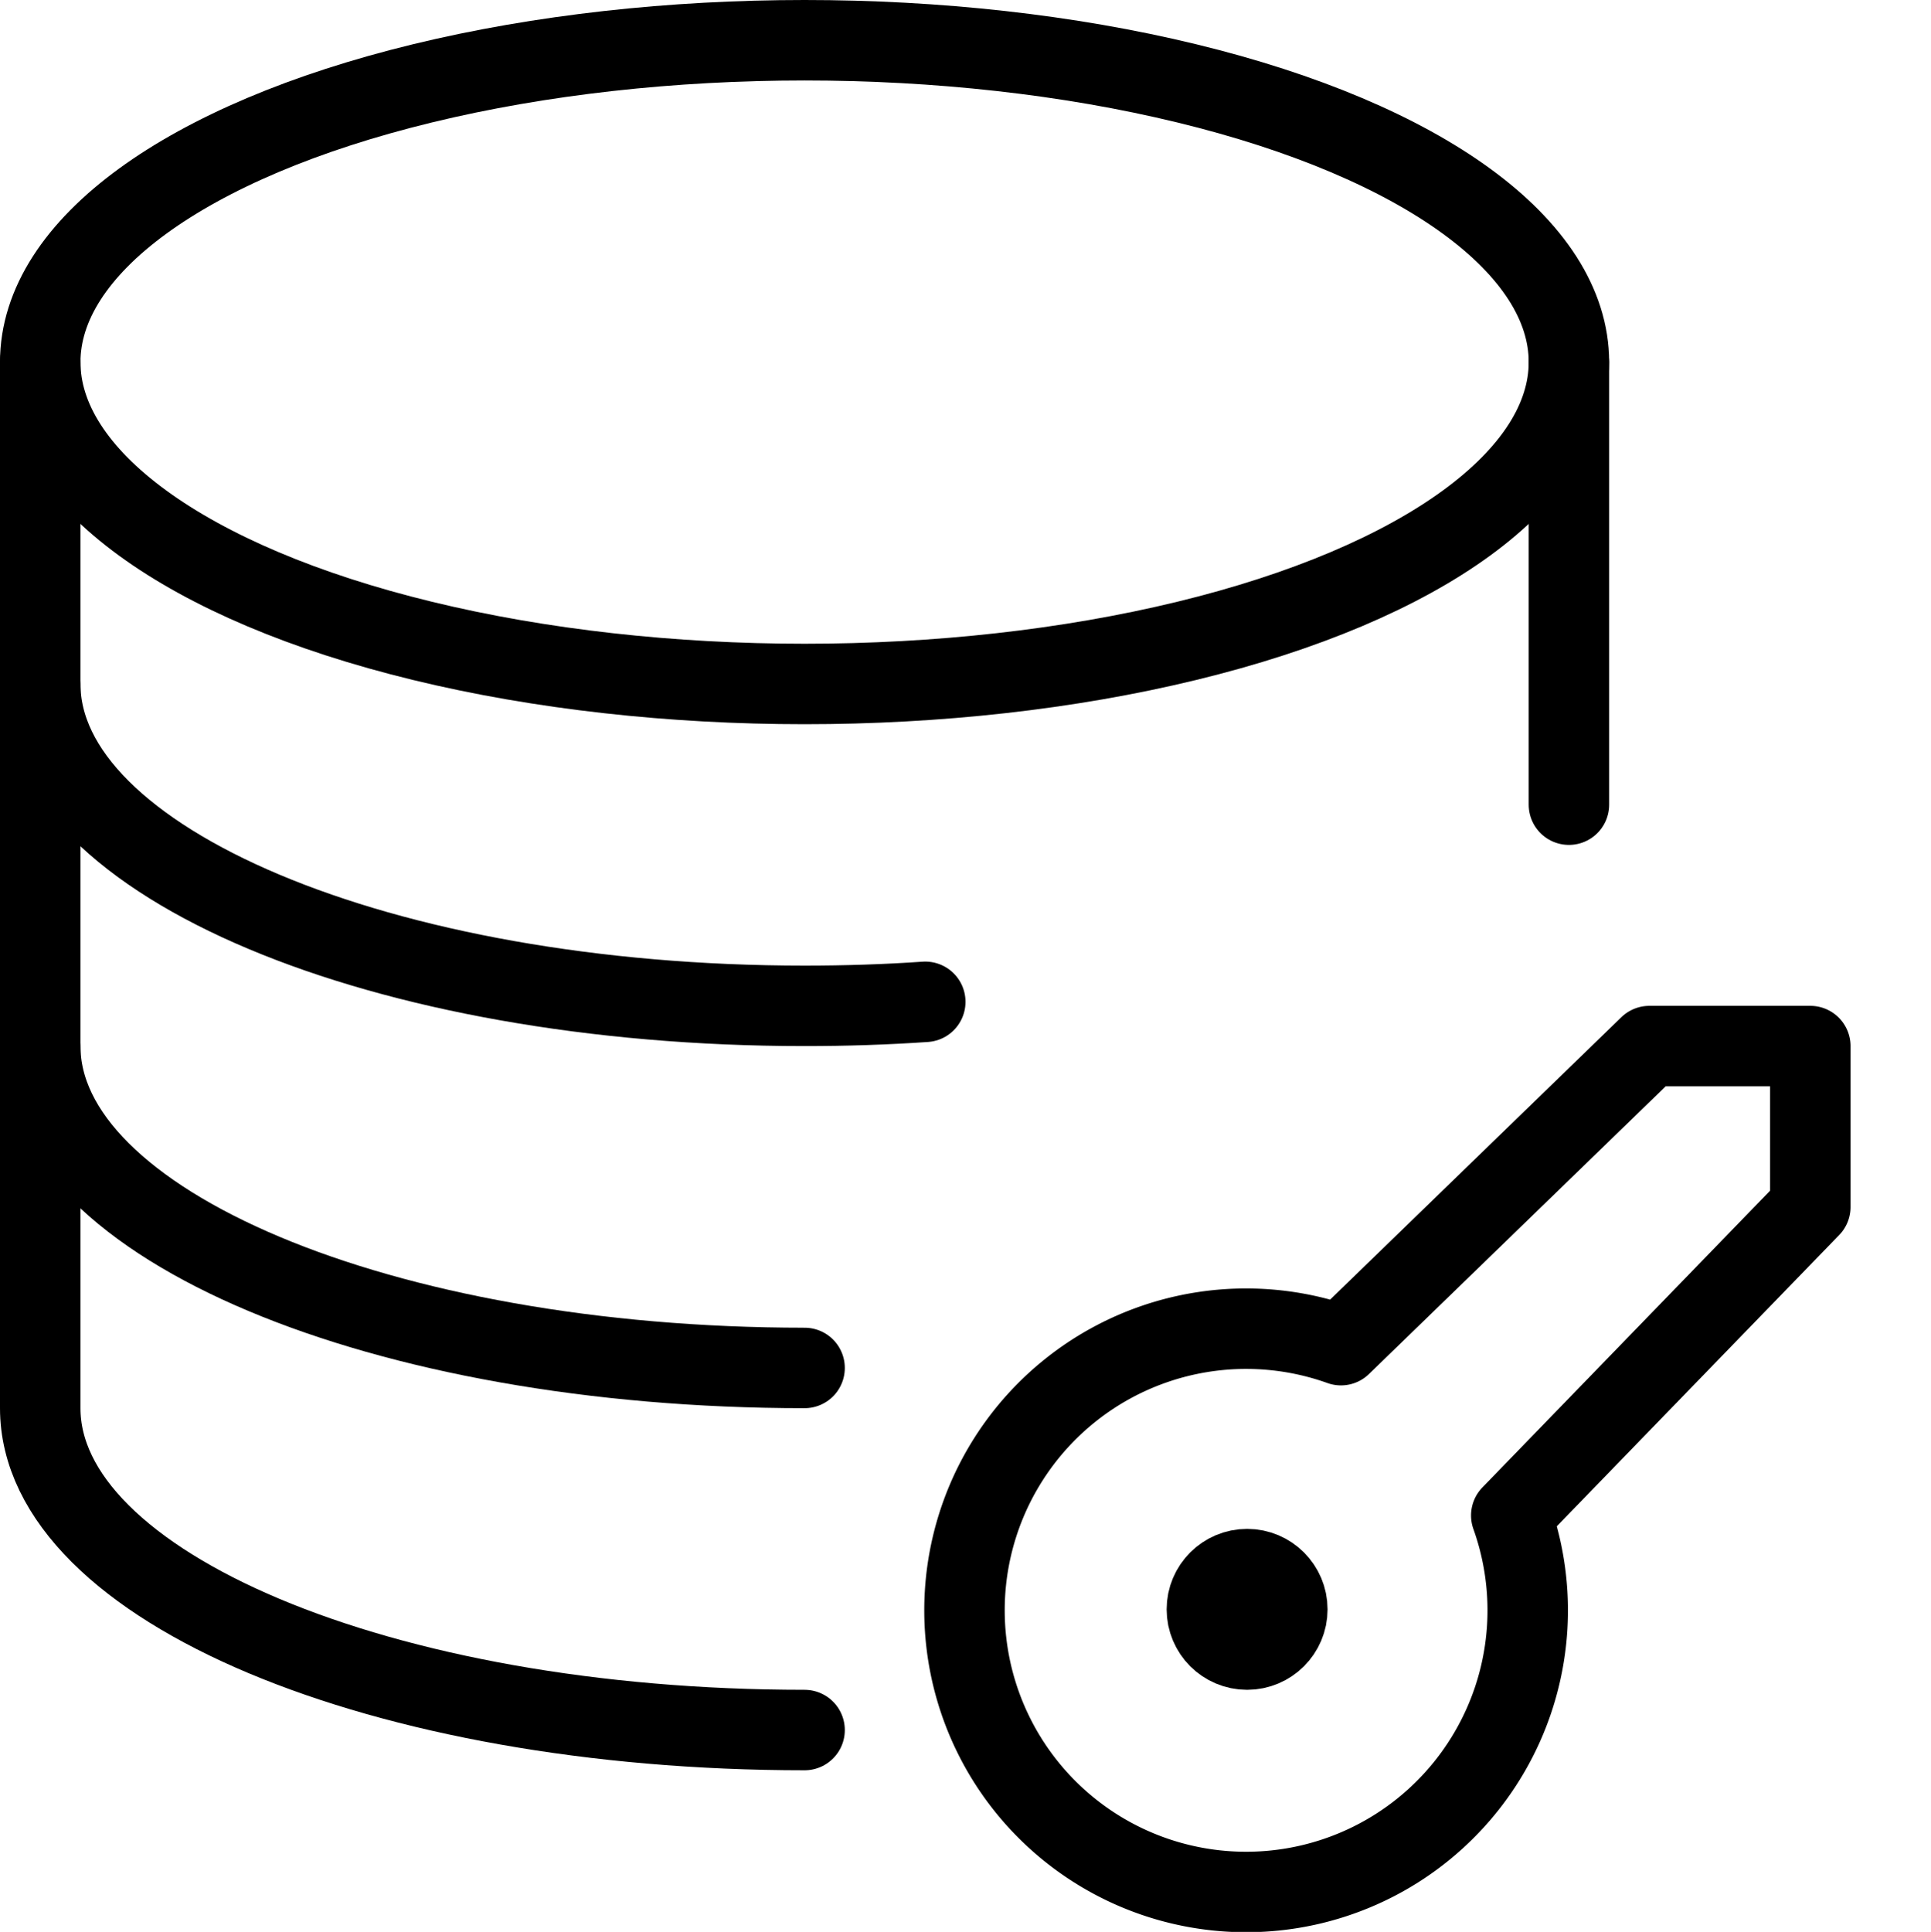 <svg xmlns="http://www.w3.org/2000/svg" viewBox="0 0 144 144.05"><ellipse cx="60" cy="27" rx="57" ry="24" style="fill:none;stroke:#000;stroke-linecap:round;stroke-linejoin:round;stroke-width:6px"/><path d="M69,74.7q-4.35.3-9,.3C28.5,75,3,64.3,3,51" style="fill:none;stroke:#000;stroke-linecap:round;stroke-linejoin:round;stroke-width:6px"/><path d="M60,102C28.5,102,3,91.3,3,78" style="fill:none;stroke:#000;stroke-linecap:round;stroke-linejoin:round;stroke-width:6px"/><path d="M60,129c-31.5,0-57-10.7-57-24V27" style="fill:none;stroke:#000;stroke-linecap:round;stroke-linejoin:round;stroke-width:6px"/><line x1="117" y1="27" x2="117" y2="60" style="fill:none;stroke:#000;stroke-linecap:round;stroke-linejoin:round;stroke-width:6px"/><path d="M135,78H123l-23,22.3A21.001,21.001,0,1,0,112.7,113L135,90Z" style="fill:none;stroke:#000;stroke-linejoin:round;stroke-width:6px"/><circle cx="93" cy="120" r="3" style="fill:none;stroke:#000;stroke-linejoin:round;stroke-width:6px"/><rect width="144" height="144" style="fill:none"/></svg>